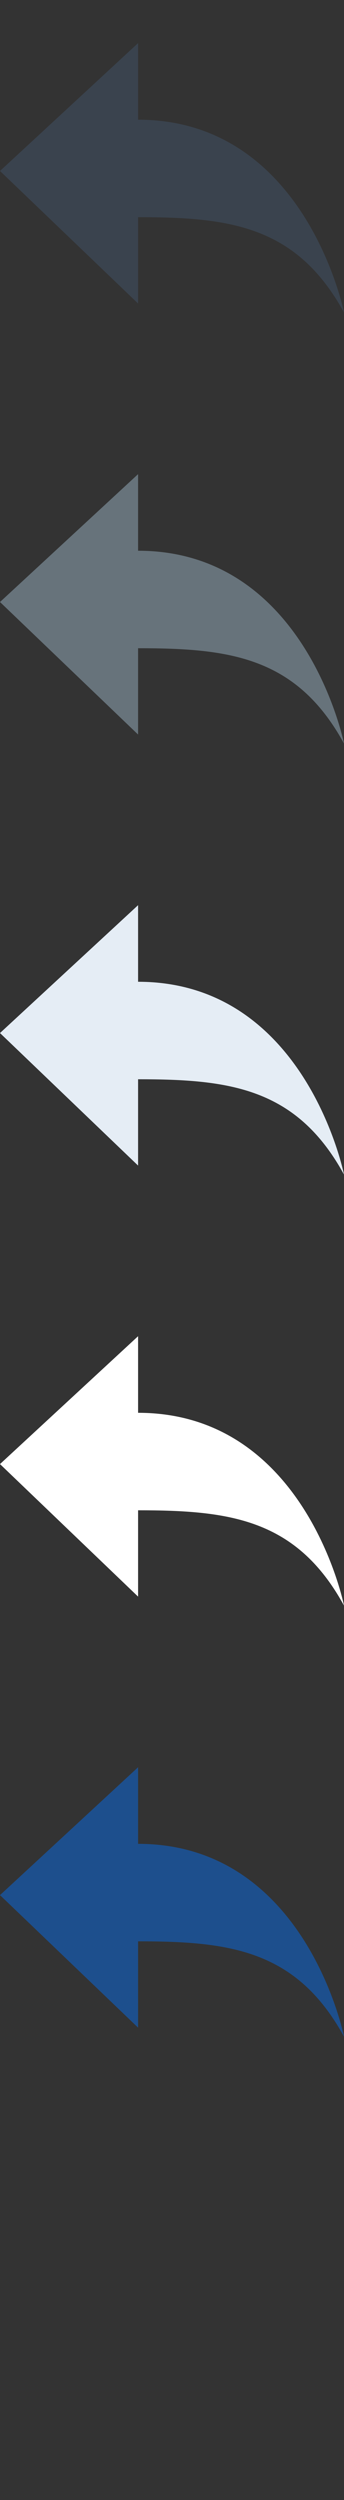 <?xml version="1.0" encoding="UTF-8" standalone="no"?>
<svg width="32px" height="232px" viewBox="0 0 32 232" version="1.1" xmlns="http://www.w3.org/2000/svg" xmlns:xlink="http://www.w3.org/1999/xlink" xmlns:sketch="http://www.bohemiancoding.com/sketch/ns">
    <rect x="0" y="0" width="32" height="232" fill="#333333" stroke="none"/>
    <title>back-arrow</title>
    <description>Created with Sketch (http://www.bohemiancoding.com/sketch)</description>
    <defs></defs>
    <g id="Actions" stroke="none" stroke-width="1" fill="none" fill-rule="evenodd" sketch:type="MSPage">
        <path d="M32,189 C32,189 28.444,171.108 12.845,171.108 L12.845,164 L0,175.867 L12.845,188.166 L12.845,180.155 C21.311,180.155 27.584,180.93 32,189" id="back-arrow--lp-blue" fill="#1D4F8D" sketch:type="MSShapeGroup"></path>
        <path d="M32,149 C32,149 28.444,131.108 12.845,131.108 L12.845,124 L0,135.867 L12.845,148.166 L12.845,140.155 C21.311,140.155 27.584,140.93 32,149" id="back-arrow--white" fill="#FFFFFF" sketch:type="MSShapeGroup"></path>
        <path d="M32,109 C32,109 28.444,91.108 12.845,91.108 L12.845,84 L0,95.867 L12.845,108.166 L12.845,100.155 C21.311,100.155 27.584,100.93 32,109" id="back-arrow--subdued-grey" fill="#E5EDF5" sketch:type="MSShapeGroup"></path>
        <path d="M32,69 C32,69 28.444,51.108 12.845,51.108 L12.845,44 L0,55.867 L12.845,68.166 L12.845,60.155 C21.311,60.155 27.584,60.93 32,69" id="back-arrow--body-grey" fill="#67737B" sketch:type="MSShapeGroup"></path>
        <path d="M32,29 C32,29 28.444,11.108 12.845,11.108 L12.845,4 L0,15.867 L12.845,28.166 L12.845,20.155 C21.311,20.155 27.584,20.93 32,29" id="back-arrow--title-grey" fill="#3A434E" sketch:type="MSShapeGroup"></path>
    </g>
</svg>